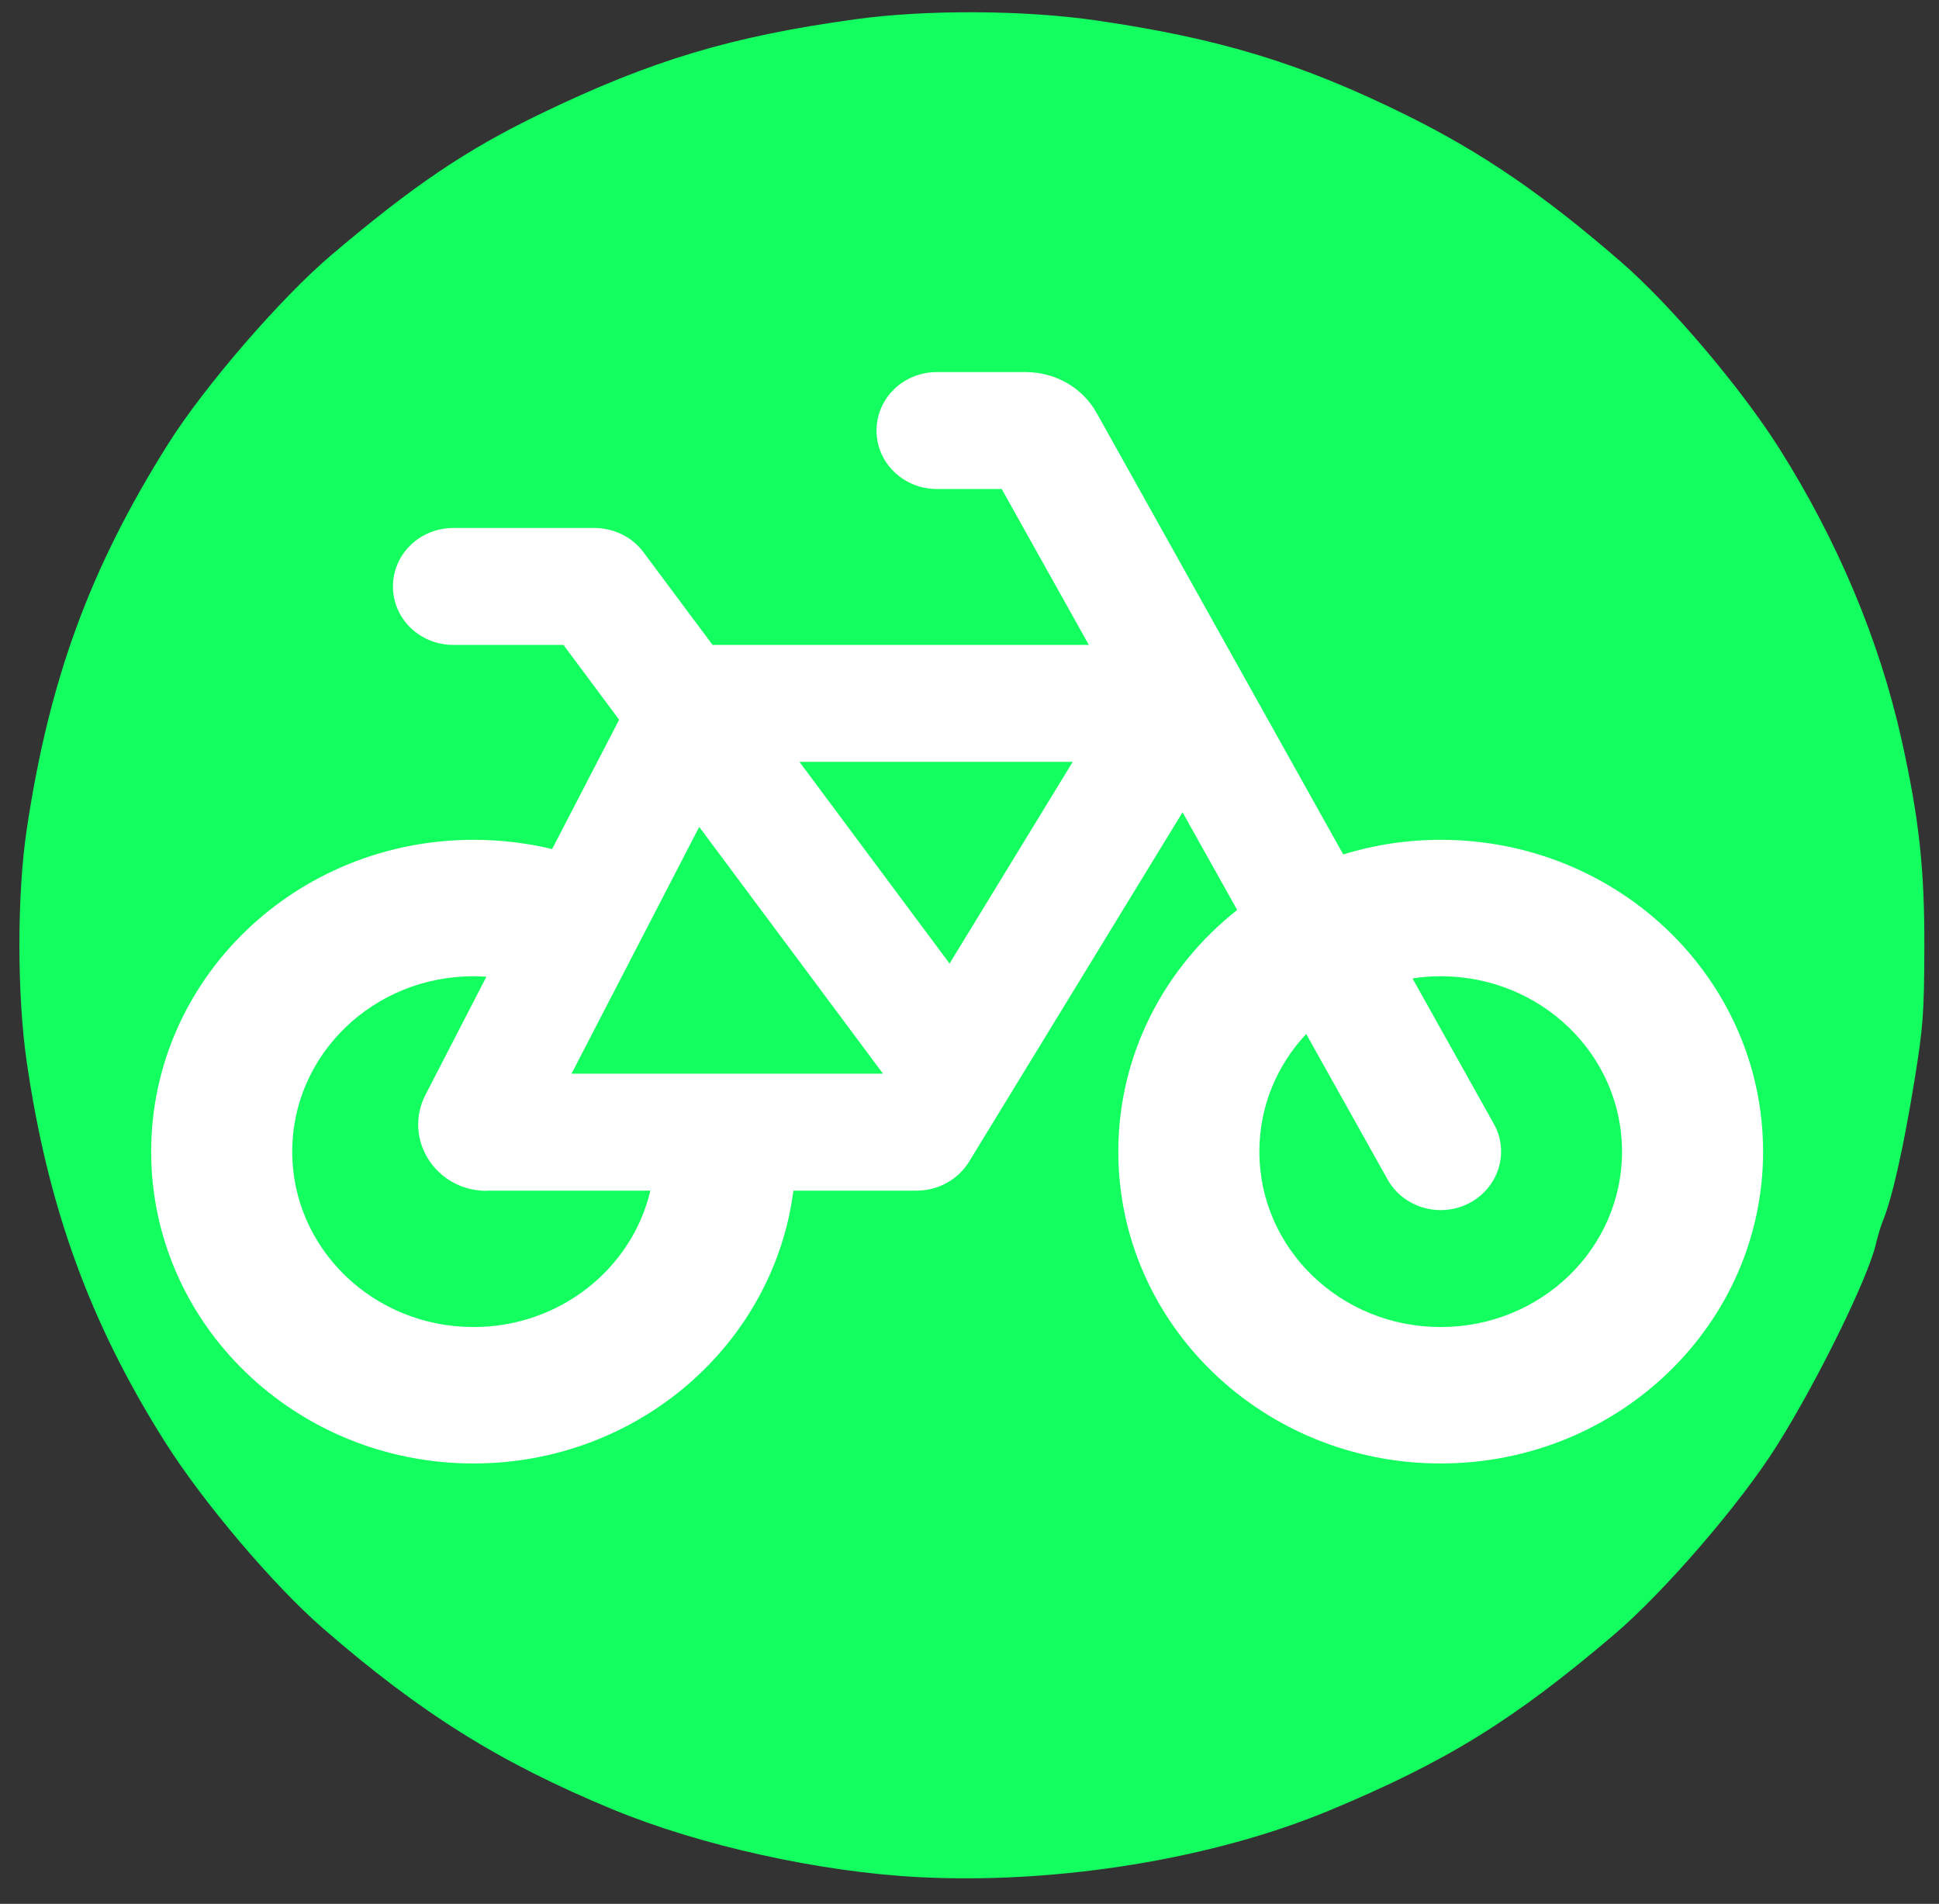 <?xml version="1.0" encoding="UTF-8" standalone="no"?>
<!-- Created with Inkscape (http://www.inkscape.org/) -->

<svg
   version="1.1"
   id="svg1"
   width="664"
   height="652"
   viewBox="0 0 664 652"
   sodipodi:docname="cycling_kreis_grün.svg"
   inkscape:version="1.3 (0e150ed6c4, 2023-07-21)"
   xml:space="preserve"
   inkscape:export-filename="PNG\cycling_kreis_blau.png"
   inkscape:export-xdpi="96"
   inkscape:export-ydpi="96"
   xmlns:inkscape="http://www.inkscape.org/namespaces/inkscape"
   xmlns:sodipodi="http://sodipodi.sourceforge.net/DTD/sodipodi-0.dtd"
   xmlns="http://www.w3.org/2000/svg"
   xmlns:svg="http://www.w3.org/2000/svg"><rect x="0" y="0" width="664" height="652" fill="#333333" stroke="none"/><defs
     id="defs1" /><sodipodi:namedview
     id="namedview1"
     pagecolor="#505050"
     bordercolor="#eeeeee"
     borderopacity="1"
     inkscape:showpageshadow="0"
     inkscape:pageopacity="0"
     inkscape:pagecheckerboard="0"
     inkscape:deskcolor="#505050"
     inkscape:zoom="0.89039059"
     inkscape:cx="289.76047"
     inkscape:cy="385.78575"
     inkscape:window-width="1920"
     inkscape:window-height="1017"
     inkscape:window-x="-8"
     inkscape:window-y="-8"
     inkscape:window-maximized="1"
     inkscape:current-layer="g1" /><g
     inkscape:groupmode="layer"
     inkscape:label="Image"
     id="g1"><path
       style="fill:#13ff5f;fill-opacity:1;stroke-width:1.075"
       d="M 314.874,642.863 C 280.816,641.124 239.793,632.05 209.7,619.598 171.121,603.635 144.098,586.743 110.642,557.676 93.636,542.901 69.5,514.417 56.427,493.697 30.817,453.105 16.431,413.562 9.17,363.801 5.812,340.783 5.803,306.477 9.149,284.089 16.835,232.677 30.819,194.55 57.597,152.001 69.933,132.397 96.067,102.136 113.33,87.463 141.453,63.562 159.666,51.256 185.072,38.991 223.044,20.661 250.387,12.45 292.999,6.584 c 24.261,-3.34 57.929,-3.161 82.578,0.438 42.231,6.167 70.13,14.685 105.829,32.309 25.94,12.806 47.211,27.346 73.794,50.443 17.006,14.775 41.143,43.259 54.215,63.979 19.951,31.622 34.238,65.706 41.788,99.686 6.009,27.045 7.862,44.043 7.779,71.343 -0.067,22.139 -0.43,27.021 -3.334,44.92 -3.781,23.304 -7.678,40.631 -10.906,48.494 -0.688,1.675 -1.753,5.214 -2.368,7.864 -2.721,11.734 -20.08,47.077 -33.922,69.064 -12.546,19.93 -38.552,50.083 -55.94,64.861 -34.446,29.276 -57.119,43.278 -97.091,59.957 -39.893,16.647 -93.183,25.337 -140.547,22.919 z"
       id="path1" /><path
       d="m 320.861,127.42 c -11.471,0 -20.7,8.927 -20.7,20.023 0,11.096 9.229,20.023 20.7,20.023 h 22.166 l 29.842,53.395 H 244.013 l -23.632,-31.703 c -3.881,-5.256 -10.177,-8.343 -16.818,-8.343 h -48.299 c -11.471,0 -20.7,8.927 -20.7,20.023 0,11.096 9.229,20.023 20.7,20.023 h 37.691 l 19.061,25.613 -22.942,44.301 c -8.625,-2.086 -17.681,-3.17 -26.91,-3.17 -60.978,0 -110.398,47.805 -110.398,106.789 0,58.984 49.42,106.789 110.398,106.789 56.32,0 102.722,-40.797 109.535,-93.441 h 42.262 c 7.331,0 14.058,-3.754 17.853,-9.845 l 73.139,-119.721 18.716,33.455 c -24.84,19.606 -40.709,49.39 -40.709,82.762 0,58.984 49.42,106.789 110.398,106.789 60.978,0 110.398,-47.805 110.398,-106.789 0,-58.984 -49.42,-106.789 -110.398,-106.789 -11.644,0 -22.856,1.752 -33.378,5.006 L 375.542,141.436 c -4.83,-8.677 -14.145,-14.016 -24.322,-14.016 z m 126.44,226.677 27.858,49.807 c 5.434,9.761 18.026,13.349 28.031,8.093 10.005,-5.256 13.8,-17.437 8.366,-27.114 l -27.858,-49.807 c 3.105,-0.501 6.382,-0.751 9.66,-0.751 34.327,0 62.099,26.864 62.099,60.069 0,33.205 -27.772,60.069 -62.099,60.069 -34.327,0 -62.099,-26.864 -62.099,-60.069 0,-15.518 6.037,-29.617 16.042,-40.296 z M 166.649,407.742 h 56.061 c -6.296,26.781 -31.049,46.72 -60.546,46.72 -34.327,0 -62.099,-26.864 -62.099,-60.069 0,-33.205 27.772,-60.069 62.099,-60.069 1.466,0 2.932,0.083 4.399,0.167 l -20.872,40.463 c -7.762,15.101 3.536,32.871 20.958,32.871 z m 29.066,-40.046 43.728,-84.514 62.875,84.43 -0.086,0.084 H 195.628 Z m 78.141,-106.789 h 93.493 L 325.173,329.986 273.769,260.907 Z"
       id="path1-9"
       style="fill:#ffffff;fill-opacity:1;stroke-width:0.848" /></g></svg>

